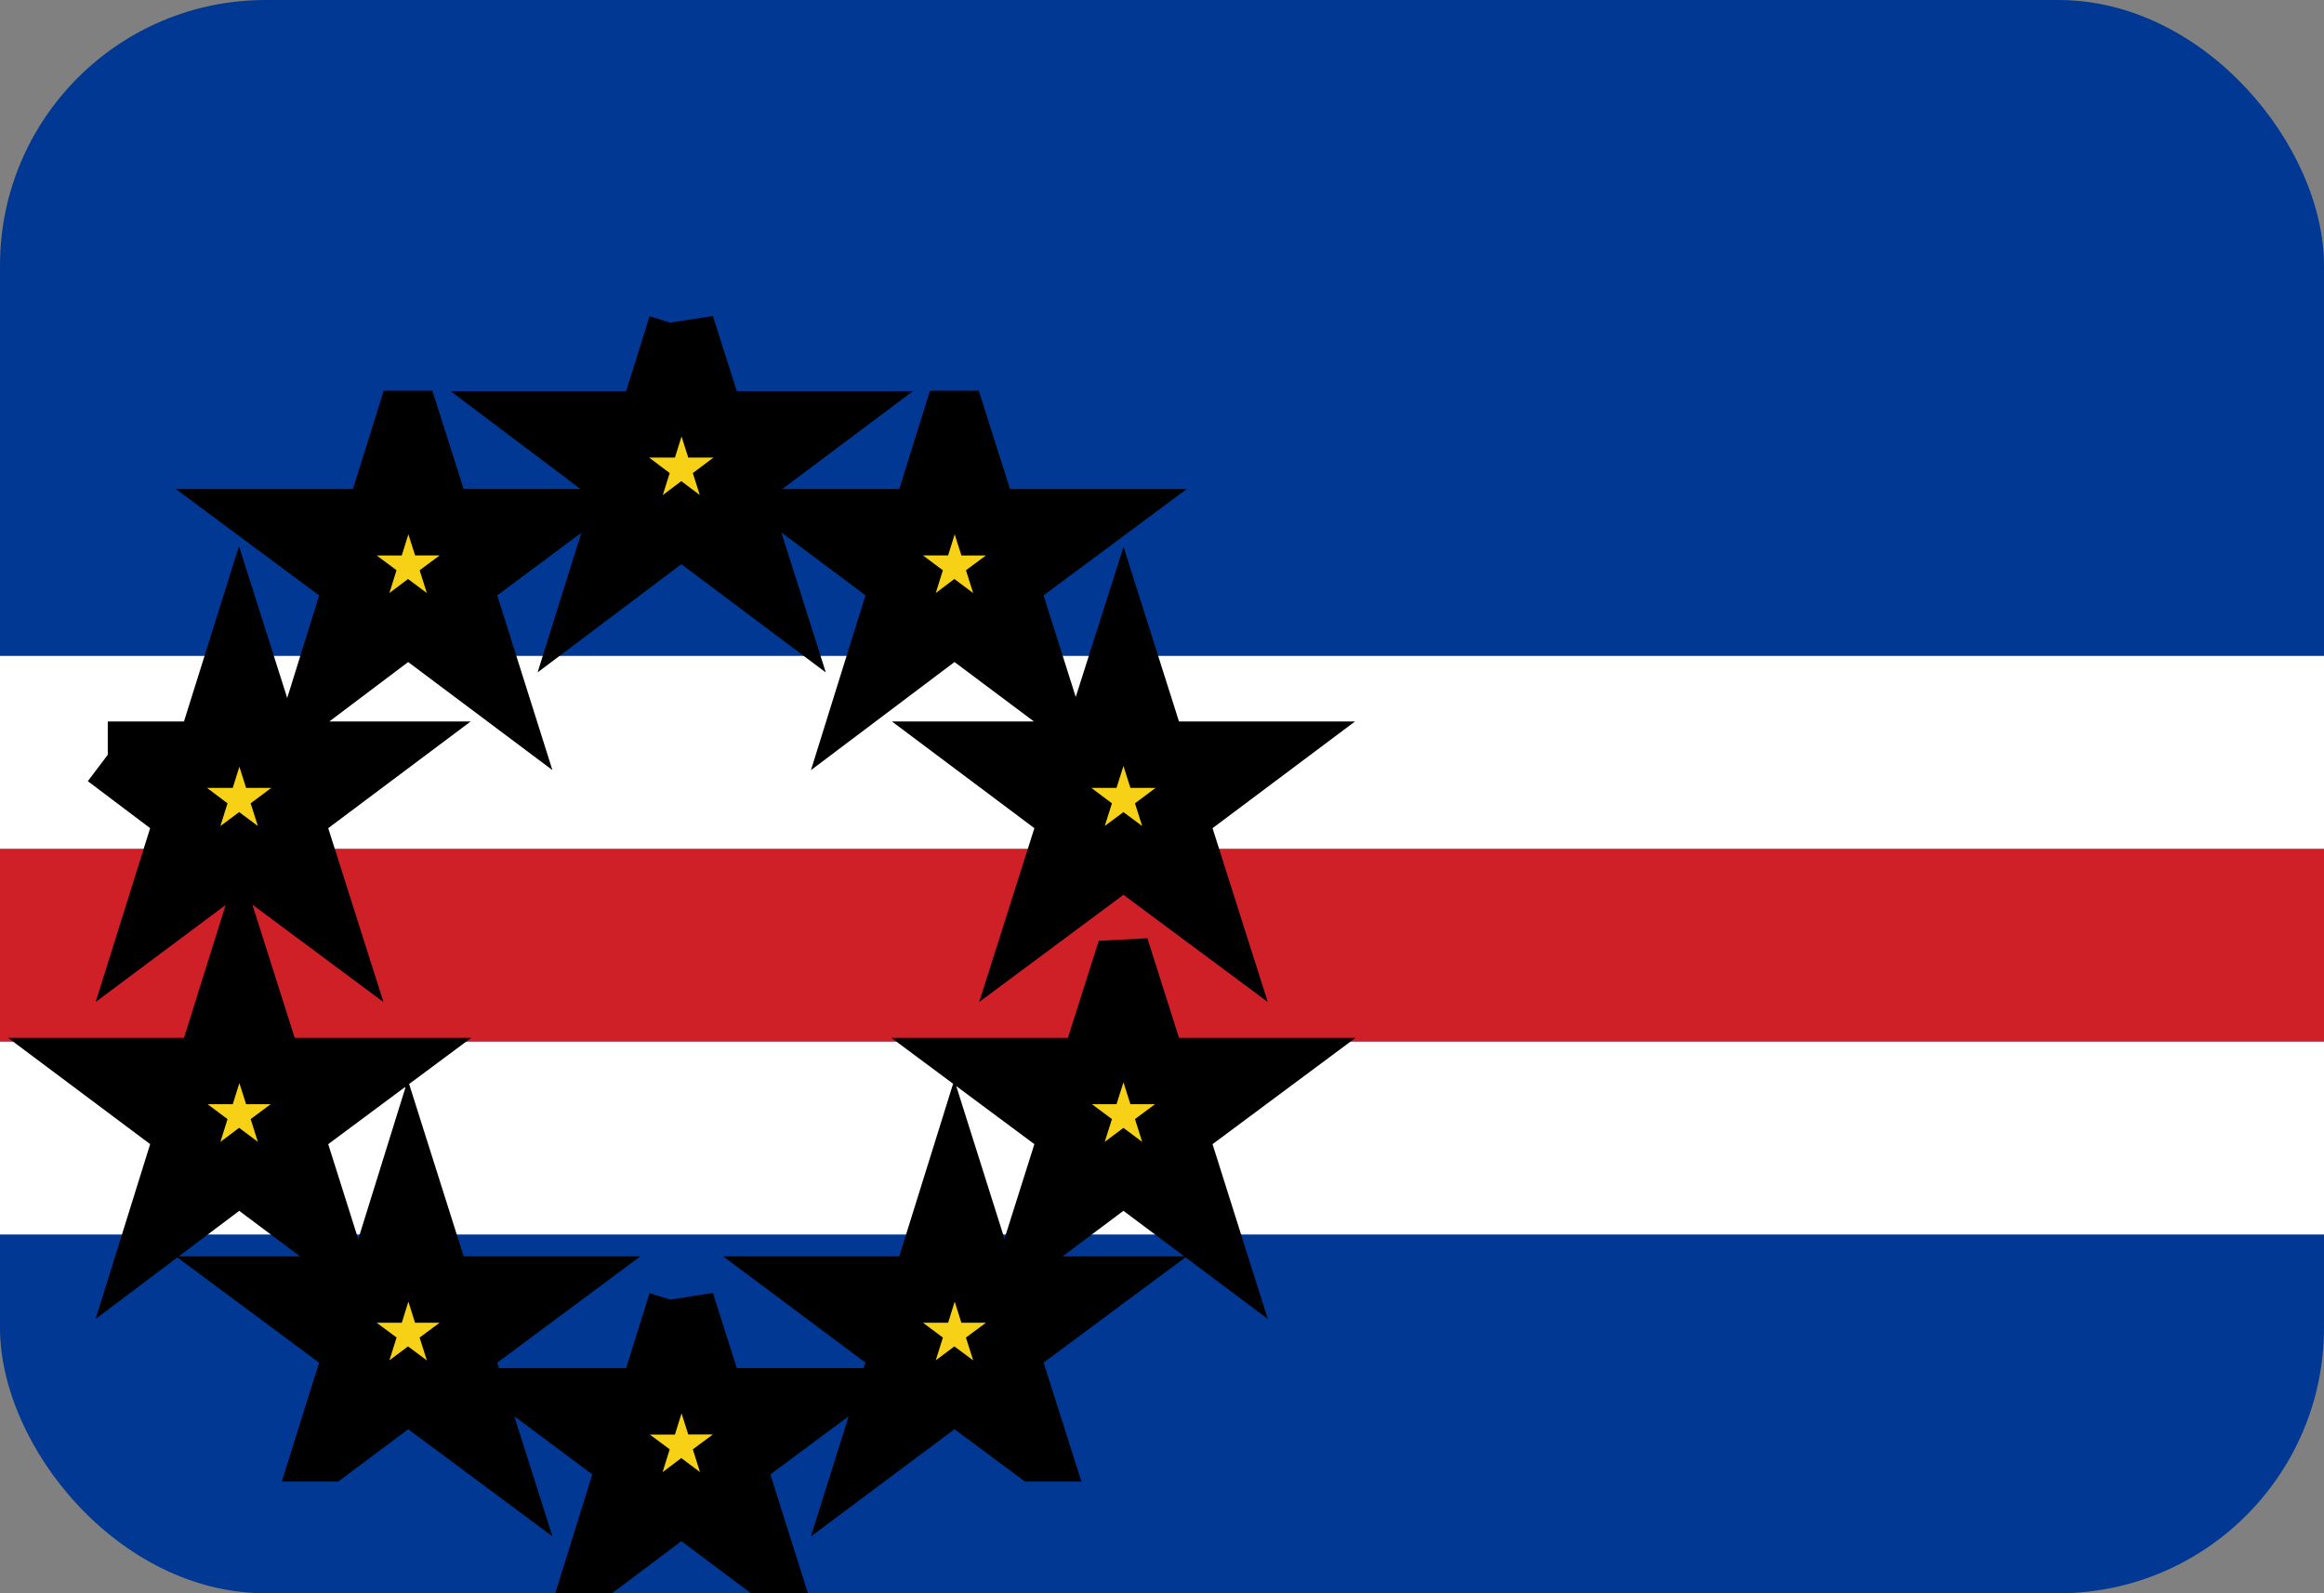 <svg xmlns="http://www.w3.org/2000/svg" width="35" height="24" fill="none" viewBox="0 0 35 24">
  <rect x="0" y="0" width="35" height="24" fill="#808080" stroke="none"/>
  <g clip-path="url(#a)">
    <path fill="#003893" d="M0 0h35v24H0V0Z"/>
    <path fill="#CF2027" d="M0 12.786h35v2.905H0v-2.905Z"/>
    <path fill="#fff" d="M0 9.88h35v2.906H0V9.88Zm0 5.811h35v2.905H0v-2.905Z"/>
    <path fill="#F7D116" stroke="#000" d="m10.26 4.912.471 1.481h1.515l-1.228.92.47 1.48-1.227-.92-1.222.92.464-1.48-1.221-.92h1.515l.463-1.48Zm0 14.716.471 1.48h1.515l-1.228.913.47 1.488-1.227-.92-1.222.92.464-1.488-1.221-.912h1.515l.463-1.48Zm-6.658-4.975.47 1.48h1.515l-1.228.913.47 1.487-1.227-.919-1.222.92.464-1.488-1.22-.913h1.514l.464-1.48Zm2.544-8.267.471 1.48h1.515l-1.228.913.47 1.488-1.228-.92-1.22.92.463-1.488-1.228-.912h1.522l.463-1.481Zm-4.523 4.982h1.515l.464-1.48.47 1.48h1.515l-1.228.92.47 1.48-1.227-.912-1.222.912.464-1.48-1.22-.92Zm3.302 10.45.464-1.481-1.228-.912h1.522l.463-1.488.471 1.488h1.515l-1.228.912.47 1.48-1.228-.912-1.22.913Zm11.994-7.165-.47 1.48h-1.515l1.228.913-.47 1.487 1.227-.919 1.228.92-.47-1.488 1.228-.913H17.39l-.47-1.48Zm-2.545-8.267-.463 1.48h-1.515l1.221.913-.464 1.488 1.221-.92 1.229.92-.471-1.488 1.228-.912h-1.515l-.47-1.481Zm4.53 4.982H17.39l-.47-1.48-.471 1.48h-1.515l1.228.92-.47 1.48 1.227-.912 1.228.912-.47-1.48 1.228-.92Zm-3.301 10.45-.471-1.481 1.228-.912h-1.515l-.47-1.488-.464 1.488h-1.515l1.221.912-.464 1.48 1.221-.912 1.229.913Z"/>
  </g>
  <defs>
    <clipPath id="a">
      <rect width="35" height="24" fill="#fff" rx="4"/>
    </clipPath>
  </defs>
</svg>
